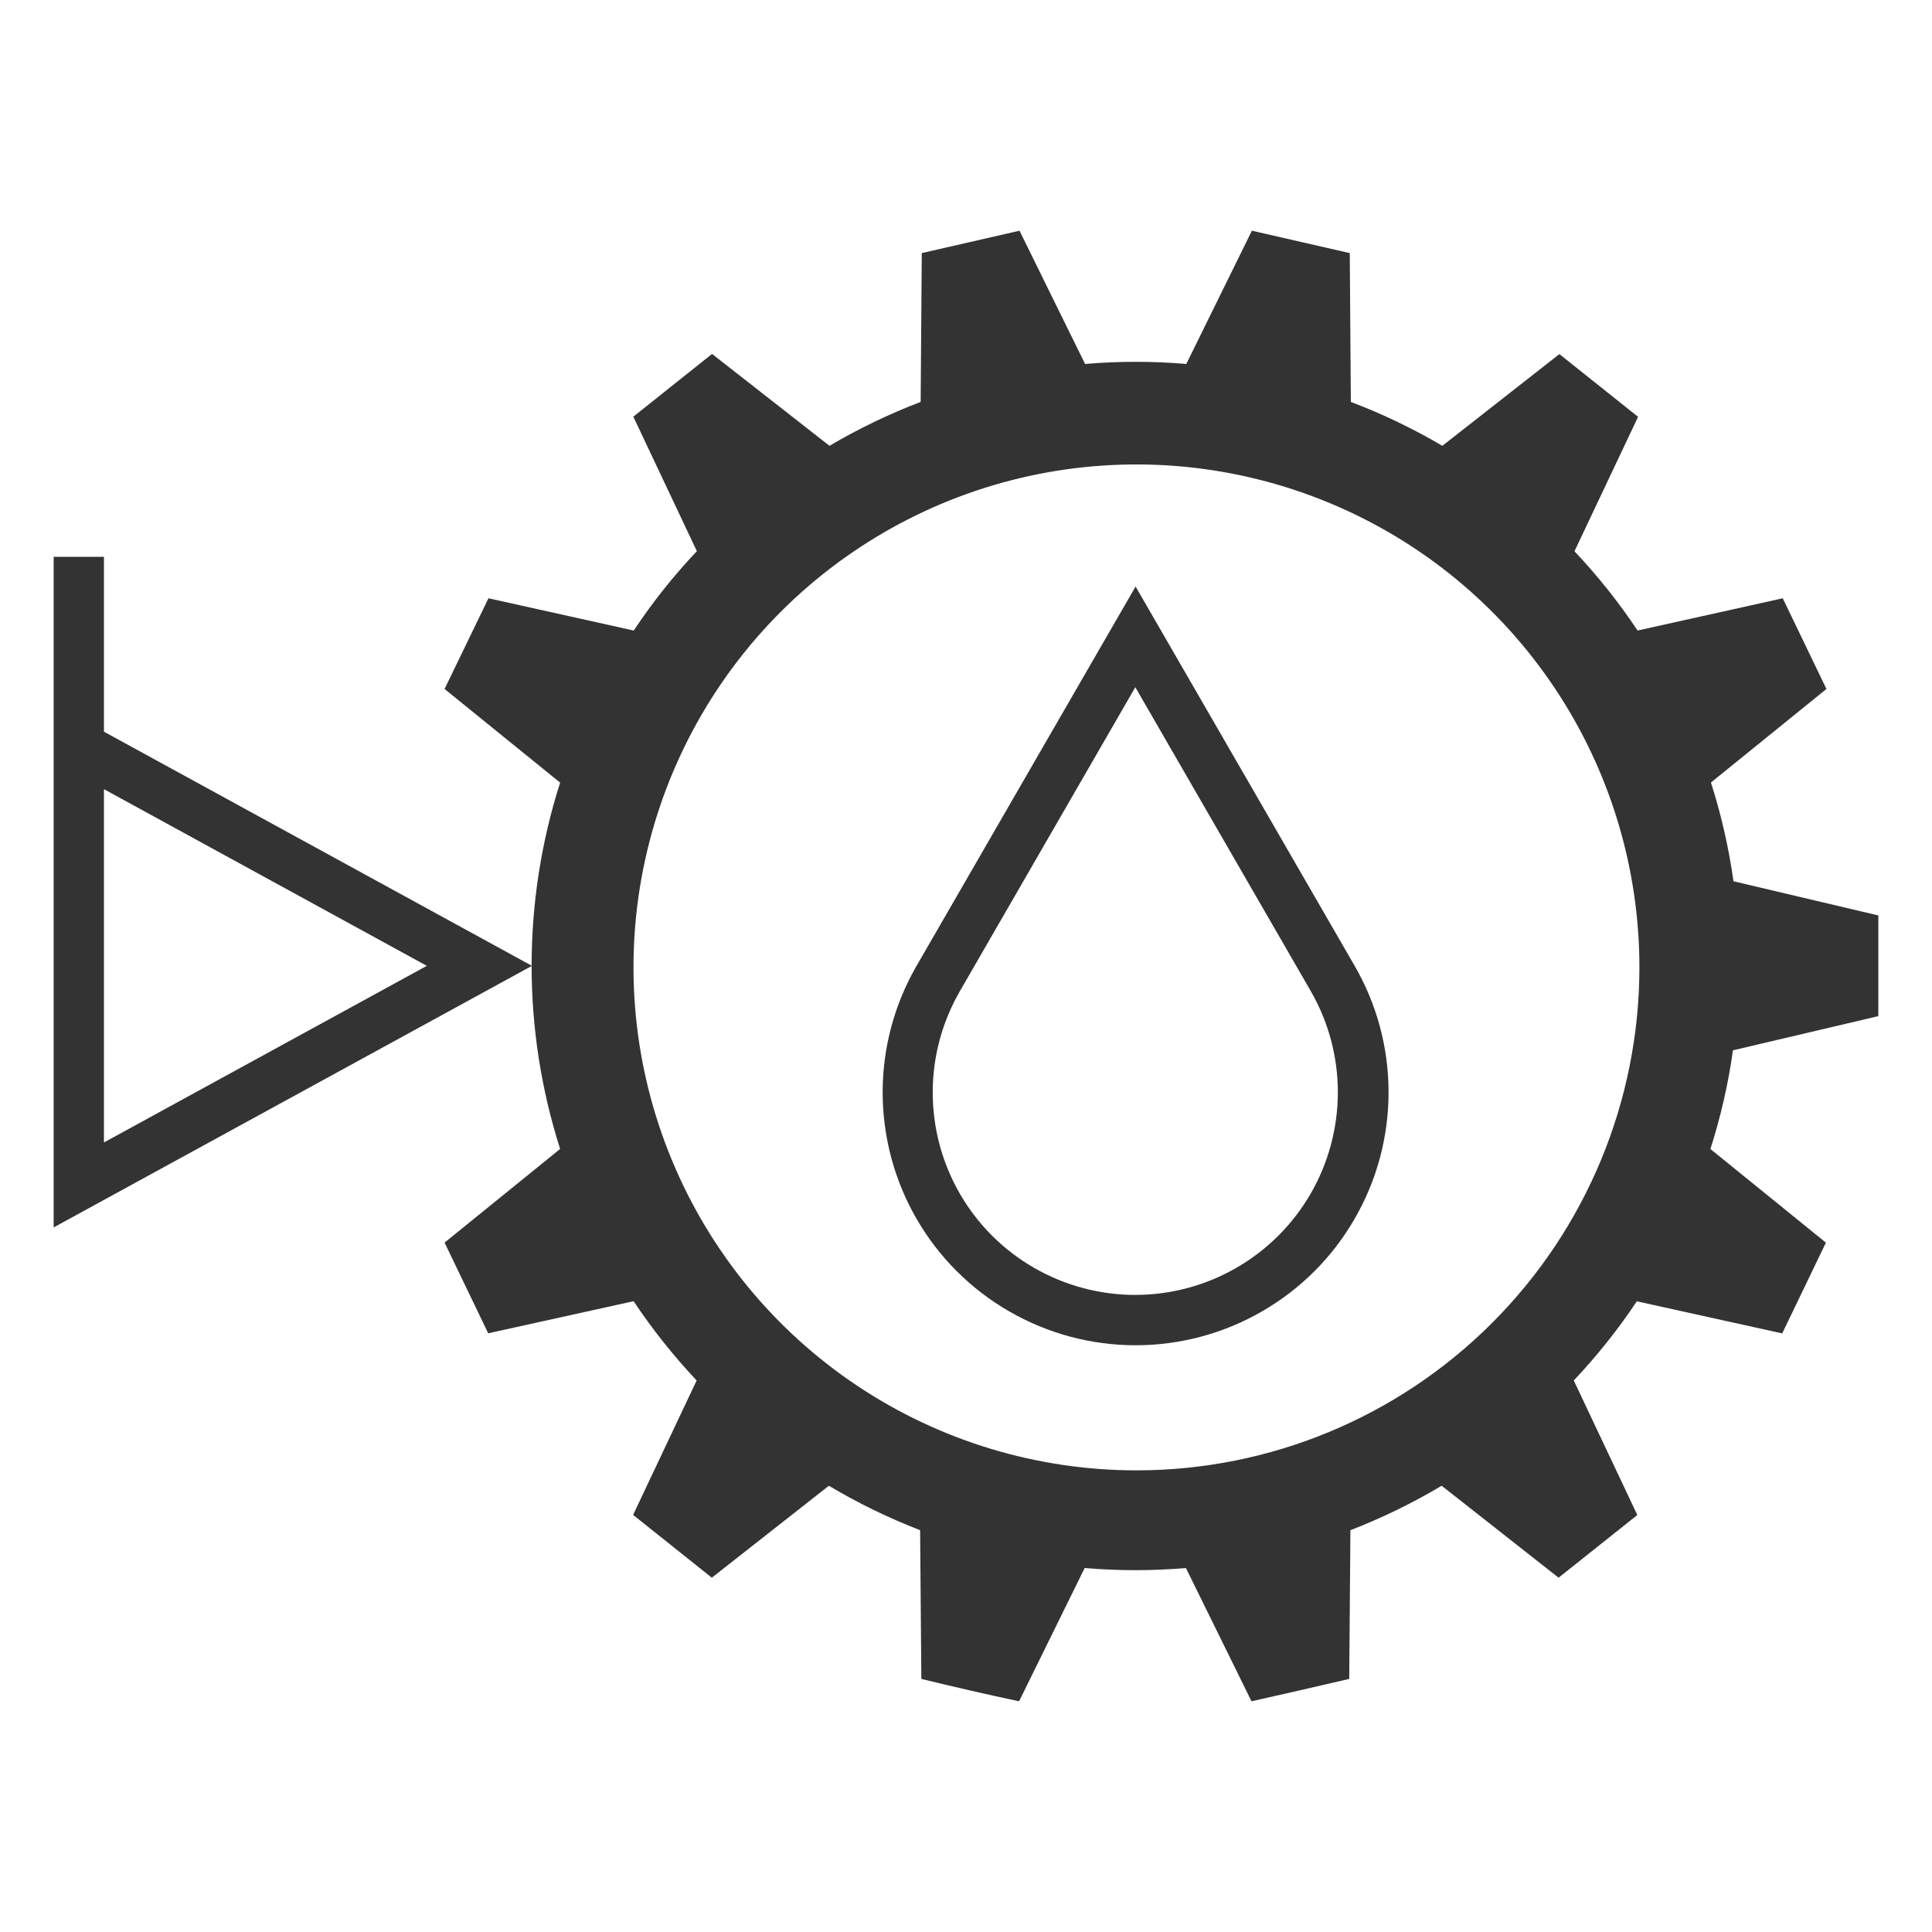 <svg width="36" height="36" viewBox="0 0 36 36" fill="none" xmlns="http://www.w3.org/2000/svg">
<path d="M35 18.934V17.058L32.301 16.421C32.213 15.797 32.073 15.181 31.881 14.581L34.033 12.838L33.219 11.148L30.514 11.749C30.164 11.224 29.771 10.73 29.338 10.272L30.523 7.767L29.057 6.598L26.876 8.307C26.332 7.987 25.761 7.713 25.171 7.489L25.151 4.716L23.327 4.299L22.105 6.782C21.792 6.755 21.476 6.742 21.161 6.742C20.847 6.742 20.532 6.755 20.219 6.782L18.997 4.299L17.176 4.716L17.155 7.489C16.567 7.714 15.999 7.987 15.456 8.307L13.268 6.595L11.801 7.764L12.985 10.27C12.551 10.729 12.158 11.223 11.809 11.749L9.102 11.148L8.284 12.838L10.437 14.583C9.729 16.803 9.729 19.188 10.437 21.409L8.284 23.154L9.097 24.844L11.806 24.246C12.156 24.77 12.549 25.264 12.981 25.723L11.797 28.228L13.264 29.398L15.445 27.685C15.987 28.008 16.556 28.285 17.145 28.513L17.168 31.284C17.775 31.433 18.382 31.572 18.989 31.701L20.211 29.218C20.526 29.244 20.84 29.258 21.155 29.258C21.469 29.258 21.785 29.244 22.098 29.218L23.32 31.701C23.931 31.564 24.539 31.425 25.141 31.284L25.163 28.513C25.752 28.285 26.32 28.008 26.863 27.685L29.042 29.398L30.509 28.23L29.325 25.723C29.757 25.265 30.151 24.772 30.5 24.248L33.209 24.846L34.023 23.155L31.871 21.41C32.063 20.81 32.204 20.195 32.291 19.571L35 18.934ZM21.176 27.398C19.323 27.398 17.511 26.849 15.969 25.819C14.428 24.789 13.227 23.325 12.518 21.613C11.808 19.9 11.623 18.016 11.984 16.198C12.346 14.38 13.238 12.71 14.549 11.399C15.86 10.089 17.53 9.196 19.348 8.834C21.166 8.473 23.05 8.658 24.763 9.368C26.475 10.077 27.939 11.278 28.969 12.82C29.999 14.361 30.548 16.173 30.548 18.026C30.547 20.512 29.56 22.895 27.802 24.652C26.045 26.41 23.662 27.398 21.176 27.398Z" fill="#333333"/>
<path d="M21.16 10.929L17.079 17.997C16.665 18.713 16.447 19.526 16.447 20.353C16.447 21.181 16.665 21.994 17.078 22.71C17.492 23.427 18.087 24.022 18.804 24.435C19.52 24.849 20.333 25.067 21.16 25.067C21.988 25.067 22.801 24.849 23.517 24.435C24.234 24.022 24.829 23.427 25.242 22.71C25.656 21.994 25.874 21.181 25.874 20.353C25.874 19.526 25.656 18.713 25.242 17.997L21.16 10.929ZM21.16 24.129C20.496 24.13 19.845 23.956 19.27 23.625C18.695 23.295 18.218 22.818 17.886 22.244C17.554 21.67 17.38 21.018 17.38 20.355C17.38 19.692 17.555 19.041 17.887 18.467L21.155 12.805L24.424 18.467C24.755 19.041 24.929 19.692 24.929 20.354C24.928 21.017 24.754 21.667 24.423 22.241C24.091 22.815 23.615 23.291 23.041 23.622C22.468 23.954 21.817 24.128 21.155 24.129H21.16Z" fill="#333333"/>
<path d="M1.937 10.376H1V22.871L9.912 17.997L1.937 13.634V10.376ZM7.953 17.997L1.937 21.288V14.705L7.953 17.997Z" fill="#333333"/>
</svg>
